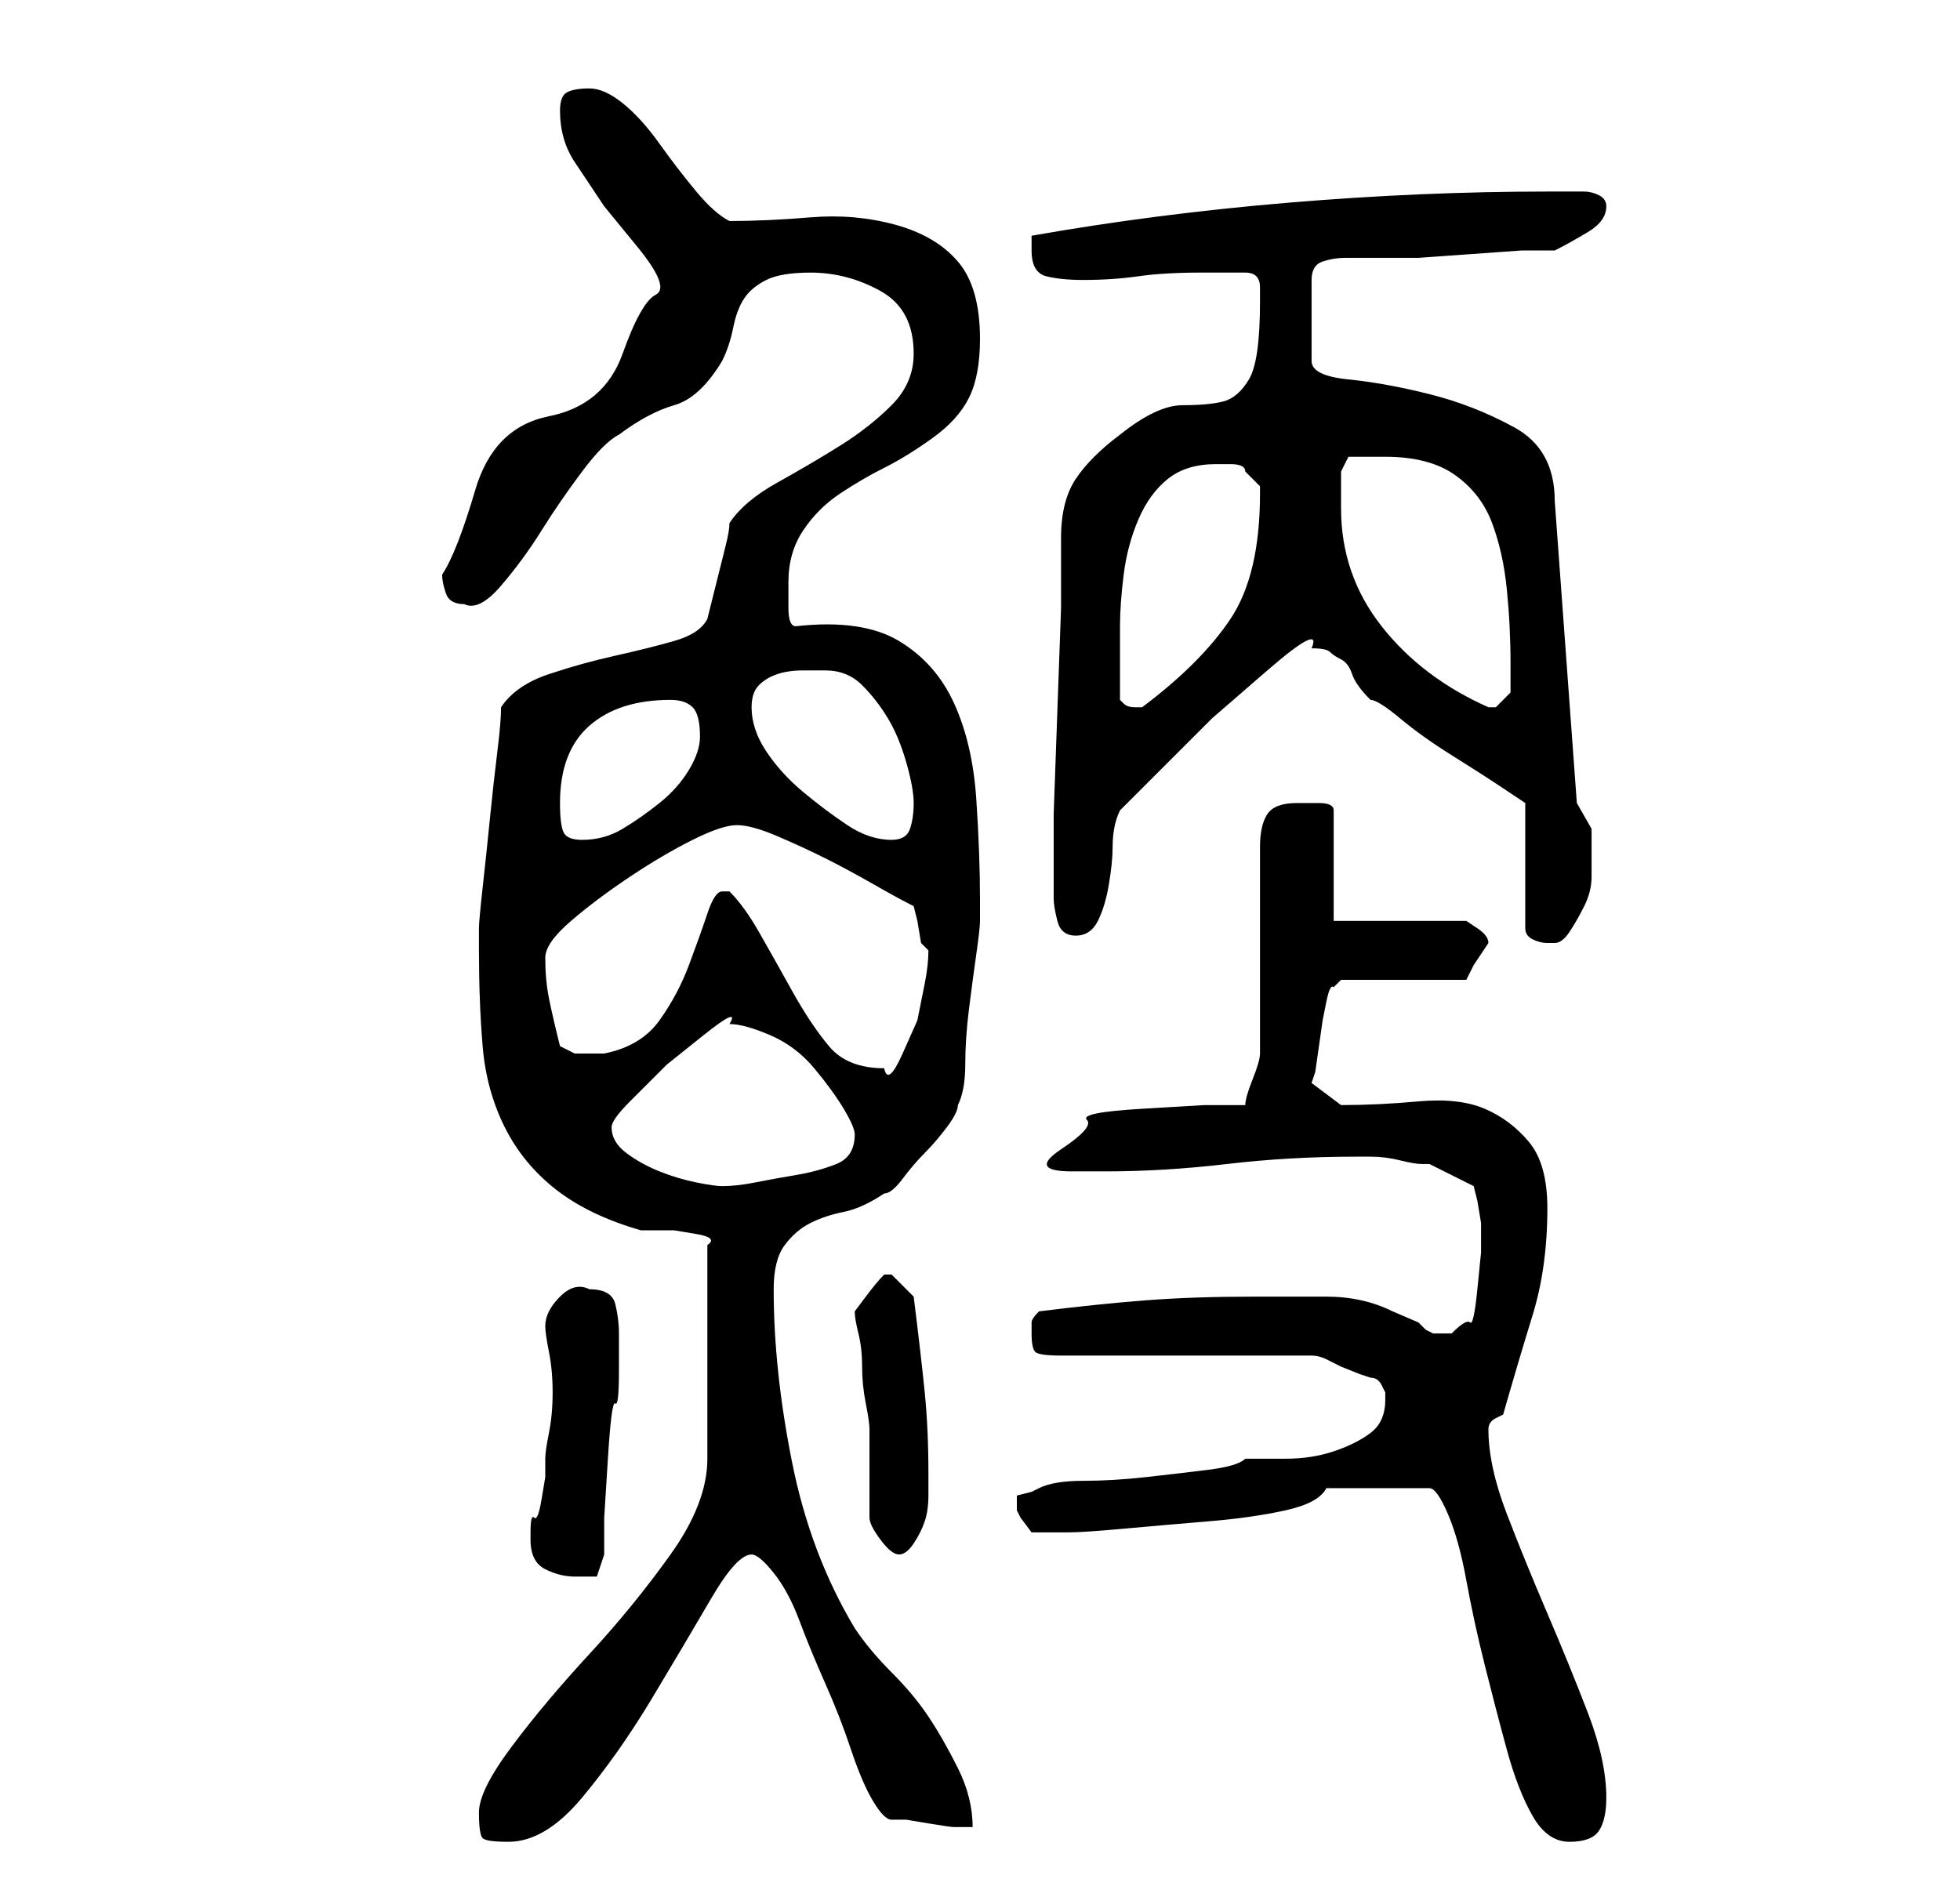 <?xml version="1.0" standalone="no"?>
<!DOCTYPE svg PUBLIC "-//W3C//DTD SVG 1.1//EN" "http://www.w3.org/Graphics/SVG/1.1/DTD/svg11.dtd" >
<svg xmlns="http://www.w3.org/2000/svg" xmlns:xlink="http://www.w3.org/1999/xlink" version="1.1" viewBox="-10 0 266 256">
   <path fill="currentColor"
d="M55 246q0 3 0.5 3.5t3.5 0.5q5 0 10 -6t9.5 -13.5t8 -13.5t5.5 -6q1 0 3 2.5t3.5 6.5t3.5 8.5t3.5 9t3 7t2.5 2.5h2t3 0.5t3.5 0.5h2.5q0 -4 -2 -8t-4 -7t-5 -6t-5 -6q-6 -10 -8.5 -22.5t-2.5 -23.5q0 -4 1.5 -6t3.5 -3t4.5 -1.5t5.5 -2.5q1 0 2.5 -2t3 -3.5t3 -3.5
t1.5 -3q1 -2 1 -5.5t0.5 -7.5t1 -7.5t0.5 -4.5v-3q0 -6 -0.5 -13.5t-3 -13t-7.5 -8.5t-14 -2q-1 0 -1 -2.5v-3.5q0 -4 2 -7t5 -5t6 -3.5t6.5 -4t5 -5.5t1.5 -8q0 -7 -3 -10.5t-8.5 -5t-11.5 -1t-11 0.5q-2 -1 -4.5 -4t-5 -6.5t-5 -5.5t-4.5 -2t-3 0.5t-1 2.5q0 4 2 7l4 6
t4.5 5.5t2.5 6.5t-4.5 8t-10 8.5t-10 10t-4.5 11.5q0 1 0.5 2.5t2.5 1.5q2 1 5 -2.5t5.5 -7.5t5.5 -8t5 -5q4 -3 7.5 -4t6.5 -6q1 -2 1.5 -4.5t1.5 -4t3 -2.5t6 -1q5 0 9.5 2.5t4.5 8.5q0 4 -3 7t-7 5.5t-8.5 5t-6.5 5.5q0 1 -0.5 3l-1 4l-1 4l-0.5 2q-1 2 -4.5 3t-8 2
t-9 2.5t-6.5 4.5q0 2 -0.5 6t-1 9t-1 9.5t-0.5 5.5v2v1q0 7 0.5 13t3 11t7 8.5t11.5 5.5h1.5h3t3 0.5t1.5 1.5v29q0 6 -5 13t-11 13.5t-10.5 12.5t-4.5 9zM170 202h14q1 0 2.5 3.5t2.5 9t2.5 11.5t3 11.5t3.5 9t5 3.5t4 -1.5t1 -4.5q0 -5 -2.5 -11.5t-5.5 -13.5t-5.5 -13.5
t-2.5 -11.5v0q0 -1 1 -1.5l1 -0.5q2 -7 4 -13.5t2 -14.5q0 -6 -2.5 -9t-6 -4.5t-9 -1t-10.5 0.5l-4 -3l0.5 -1.5t0.5 -3.5t0.5 -3.5t0.5 -2.5t1 -2l1 -1h17l0.5 -1l0.5 -1l2 -3q0 -1 -1.5 -2l-1.5 -1h-18v-15q0 -1 -2 -1h-3q-3 0 -4 1.5t-1 4.5v28q0 1 -1 3.5t-1 3.5h-5.5
t-8.5 0.5t-7.5 1.5t-3.5 4t1.5 3h4.5q8 0 16.5 -1t17.5 -1h2q2 0 4 0.5t3 0.5h1l6 3l0.5 2t0.5 3v4t-0.5 5t-1 4.5t-2.5 1.5h-2.5t-1 -0.5l-1 -1t-3.5 -1.5q-4 -2 -9 -2h-10q-8 0 -14.5 0.5t-14.5 1.5q-1 1 -1 1.5v1.5q0 2 0.5 2.5t3.5 0.5h34q1 0 2 0.5l2 1t2.5 1l1.5 0.5
q1 0 1.5 1l0.5 1v1q0 3 -2 4.5t-5 2.5t-6.5 1h-5.5q-1 1 -5 1.5t-8.5 1t-8.5 0.5t-6 1l-1 0.5t-2 0.5v0v1v1l0.5 1t1.5 2h2h3q2 0 7.5 -0.5t11.5 -1t10.5 -1.5t5.5 -3zM62 209q0 3 2 4t4 1h3t1 -3v-5t0.5 -8t1 -7.5t0.5 -4.5v-5q0 -2 -0.5 -4t-3.5 -2q-2 -1 -4 1t-2 4
q0 1 0.5 3.5t0.5 5.5t-0.5 5.5t-0.5 3.5v2.5t-0.5 3t-1 2.5t-0.5 2v1zM106 178q0 1 0.5 3t0.5 4.5t0.5 5t0.5 3.5v2v4v4v2q0 1 1.5 3t2.5 2t2 -1.5t1.5 -3t0.5 -3.5v-3q0 -6 -0.5 -11t-1.5 -13l-1 -1l-2 -2h-1v0q-1 1 -2.5 3zM73 153q0 -1 2.5 -3.5l5 -5t5 -4t3.5 -1.5
q2 0 5.5 1.5t6 4.5t4 5.5t1.5 3.5q0 3 -2.5 4t-5.5 1.5t-5.5 1t-4.5 0.5q-1 0 -3.5 -0.5t-5 -1.5t-4.5 -2.5t-2 -3.5zM88 121q-1 0 -2 3t-2.5 7t-4 7.5t-7.5 4.5h-2h-2t-2 -1q-1 -4 -1.5 -6.5t-0.5 -5.5q0 -2 3.5 -5t8 -6t8.5 -5t6 -2t5.5 1.5t6.5 3t6.5 3.5t5.5 3l0.5 2
t0.5 3l0.5 0.5l0.5 0.5q0 2 -0.5 4.5l-1 5t-2 4.5t-2.5 2q-5 0 -7.5 -3t-5 -7.5t-4.5 -8t-4 -5.5h-1zM168 88q2 0 2.5 0.5t1.5 1t1.5 2t2.5 3.5q1 0 4 2.5t7 5t7 4.5l3 2v17q0 1 1 1.5t2 0.5h1q1 0 2 -1.5t2 -3.5t1 -4v-3v-3.5t-2 -3.5l-3 -41q0 -7 -5.5 -10t-11.5 -4.5
t-11 -2t-5 -2.5v-11q0 -2 1.5 -2.5t3 -0.5h3h2.5h4.5t7 -0.5t7 -0.5h4.5q2 -1 4.5 -2.5t2.5 -3.5q0 -1 -1 -1.5t-2 -0.5h-3h-2q-17 0 -35 1.5t-35 4.5v2q0 3 2 3.5t5 0.5q4 0 7.5 -0.5t8.5 -0.5h6q2 0 2 2v2q0 8 -1.5 10.5t-3.5 3t-5.5 0.5t-8.5 4q-4 3 -6 6t-2 8v9.5
t-0.5 14t-0.5 14v9.5v2q0 1 0.5 3t2.5 2t3 -2t1.5 -5t0.5 -5q0 -3 1 -5l5.5 -5.5l7 -7t7.5 -6.5t6 -3zM66 109q0 -7 4 -10.5t11 -3.5q2 0 3 1t1 4q0 2 -1.5 4.5t-4 4.5t-5 3.5t-5.5 1.5q-2 0 -2.5 -1t-0.5 -4zM92 96q0 -2 1 -3t2.5 -1.5t3.5 -0.5h3q3 0 5 2t3.5 4.5t2.5 6
t1 5.5t-0.5 3.5t-2.5 1.5q-3 0 -6 -2t-6 -4.5t-5 -5.5t-2 -6zM142 95v-4.5v-5.5q0 -3 0.5 -7t2 -7.5t4 -5.5t6.5 -2h2q2 0 2 1l1 1l1 1v1q0 11 -4 17t-12 12v0h-1q-1 0 -1.5 -0.5zM172 69v-3v-2l1 -2h2h3q6 0 9.5 2.5t5 6.5t2 9t0.5 10v4t-2 2h-1q-9 -4 -14.5 -11t-5.5 -16z
" />
</svg>
